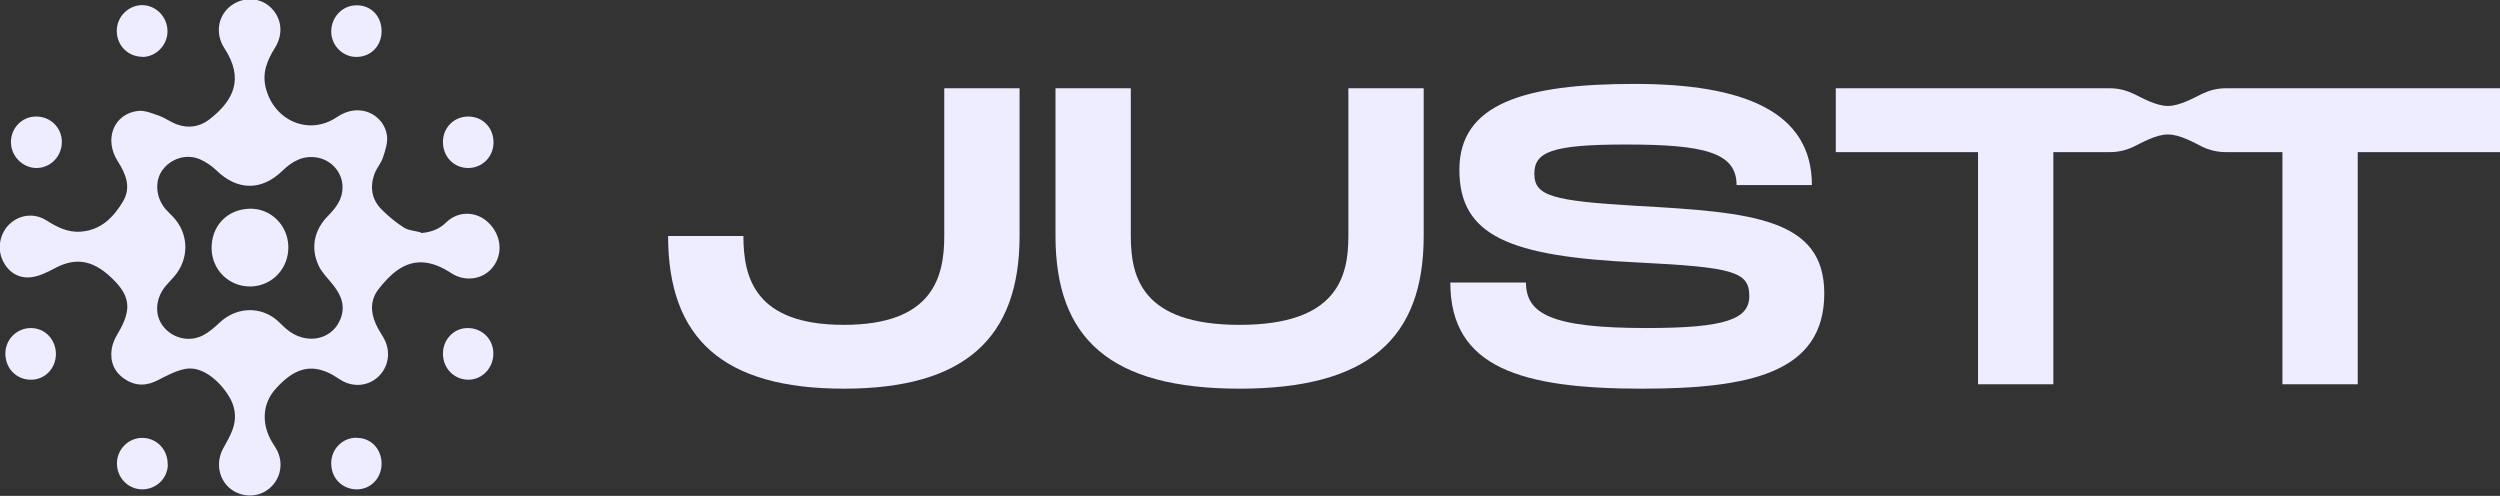<?xml version="1.0" encoding="UTF-8"?>
<svg xmlns="http://www.w3.org/2000/svg" width="121" height="24" viewBox="0 0 121 24" fill="none">
  <rect x="0" y="0" width="121" height="24" fill="#333333" stroke="none"/>
  <g id="Frame" clip-path="url(#clip0_1326_94180)">
    <g id="Group">
      <path id="Vector" d="M49.347 11.423C49.347 16.397 46.655 18.812 40.841 18.812C35.028 18.812 32.336 16.414 32.336 11.423H35.981C35.981 13.428 36.53 15.723 40.841 15.723C45.153 15.723 45.702 13.411 45.702 11.423V4.273H49.347V11.423Z" fill="#EDEDFF"></path>
      <path id="Vector_2" d="M59.996 18.812C53.761 18.812 51.086 16.414 51.086 11.423V4.273H54.731V11.423C54.731 13.428 55.28 15.723 59.996 15.723C64.713 15.723 65.262 13.411 65.262 11.423V4.273H68.907V11.423C68.907 16.397 66.215 18.812 59.996 18.812Z" fill="#EDEDFF"></path>
      <path id="Vector_3" d="M73.857 13.667C73.857 15.186 75.072 15.877 79.688 15.877C83.519 15.877 84.666 15.45 84.666 14.324C84.666 13.138 83.856 12.934 79.258 12.703C73.081 12.413 70.634 11.432 70.634 8.216C70.634 4.999 73.815 4.061 79.114 4.061C84.413 4.061 87.696 5.409 87.696 8.958H84.05C84.05 7.379 82.489 6.995 78.701 6.995C75.115 6.995 74.262 7.345 74.262 8.412C74.262 9.478 75.115 9.726 79.241 9.965C84.827 10.272 88.295 10.579 88.295 14.205C88.295 18.036 84.709 18.812 79.469 18.812C73.655 18.812 70.195 17.805 70.195 13.676H73.841L73.857 13.667Z" fill="#EDEDFF"></path>
      <path id="Vector_4" d="M107.702 4.273C107.305 4.273 106.926 4.376 106.571 4.546C106.217 4.717 105.491 5.135 104.926 5.127C104.36 5.135 103.618 4.709 103.28 4.546C102.943 4.384 102.546 4.273 102.15 4.273C99.332 4.273 88.852 4.273 88.852 4.273V7.362H95.737V18.598H99.382V7.362H102.133C102.538 7.362 102.926 7.268 103.289 7.089C103.626 6.927 104.36 6.5 104.926 6.509C105.491 6.5 106.225 6.918 106.563 7.089C106.926 7.268 107.322 7.362 107.719 7.362H110.47V18.598H114.115V7.362H121V4.273C121 4.273 110.52 4.273 107.702 4.273Z" fill="#EDEDFF"></path>
    </g>
    <path id="tFTs7X.tif" d="M20.385 11.28C20.857 11.237 21.254 11.101 21.591 10.768C22.173 10.196 23.051 10.213 23.633 10.768C24.258 11.365 24.359 12.261 23.869 12.909C23.405 13.524 22.519 13.669 21.836 13.216C21 12.67 20.131 12.457 19.254 13.063C18.899 13.31 18.587 13.652 18.317 14.001C17.921 14.513 17.929 15.102 18.191 15.682C18.292 15.904 18.427 16.117 18.553 16.331C18.916 16.936 18.84 17.687 18.36 18.182C17.887 18.677 17.136 18.771 16.528 18.412C16.334 18.301 16.157 18.165 15.963 18.071C15.001 17.61 14.233 17.832 13.347 18.813C12.706 19.521 12.639 20.485 13.153 21.373C13.246 21.535 13.356 21.68 13.432 21.842C13.744 22.516 13.541 23.275 12.959 23.702C12.402 24.111 11.617 24.069 11.086 23.6C10.571 23.139 10.453 22.363 10.791 21.723C10.959 21.416 11.145 21.108 11.263 20.776C11.432 20.306 11.407 19.811 11.179 19.359C10.791 18.6 9.862 17.67 8.951 17.858C8.504 17.951 8.082 18.173 7.669 18.387C7.112 18.685 6.572 18.702 6.048 18.352C5.525 18.011 5.314 17.499 5.407 16.885C5.449 16.621 5.568 16.356 5.711 16.126C6.344 15.059 6.319 14.411 5.584 13.634C4.606 12.602 3.72 12.414 2.665 12.977C2.294 13.174 1.889 13.379 1.484 13.421C0.817 13.489 0.302 13.088 0.074 12.466C-0.137 11.877 0.049 11.186 0.53 10.785C1.011 10.375 1.695 10.316 2.243 10.665C2.758 10.99 3.281 11.263 3.914 11.211C4.884 11.143 5.5 10.512 5.956 9.744C6.352 9.078 6.099 8.43 5.711 7.824C5.011 6.749 5.5 5.504 6.69 5.367C7.01 5.333 7.365 5.487 7.685 5.597C7.998 5.708 8.276 5.922 8.597 6.033C9.145 6.22 9.685 6.135 10.149 5.768C11.305 4.864 11.829 3.814 10.858 2.33C10.428 1.664 10.529 0.854 11.078 0.359C11.643 -0.144 12.495 -0.17 13.044 0.308C13.626 0.811 13.744 1.613 13.314 2.304C12.942 2.901 12.681 3.507 12.858 4.232C13.246 5.845 14.959 6.587 16.309 5.666C17.406 4.915 18.596 5.555 18.731 6.57C18.773 6.911 18.646 7.287 18.537 7.62C18.444 7.901 18.224 8.14 18.123 8.421C17.895 9.053 17.988 9.659 18.469 10.136C18.798 10.469 19.161 10.768 19.549 11.015C19.777 11.16 20.089 11.169 20.359 11.245L20.385 11.28ZM16.579 9.061C16.579 8.362 16.064 7.756 15.364 7.628C14.689 7.509 14.157 7.79 13.676 8.259C12.664 9.249 11.482 9.232 10.47 8.242C10.242 8.021 9.955 7.833 9.668 7.705C9.002 7.423 8.234 7.688 7.837 8.268C7.483 8.788 7.55 9.565 7.998 10.102C8.107 10.23 8.234 10.35 8.352 10.469C9.154 11.297 9.179 12.525 8.42 13.396C8.285 13.549 8.133 13.703 7.998 13.865C7.517 14.462 7.475 15.255 7.896 15.793C8.352 16.373 9.154 16.578 9.829 16.228C10.124 16.075 10.386 15.844 10.63 15.614C11.364 14.923 12.419 14.803 13.246 15.375C13.457 15.52 13.634 15.725 13.828 15.895C14.816 16.774 16.208 16.45 16.537 15.264C16.706 14.641 16.419 14.146 16.039 13.686C15.811 13.413 15.558 13.157 15.415 12.841C15.018 11.979 15.212 11.109 15.896 10.427C16.275 10.043 16.579 9.633 16.579 9.061ZM0.53 6.911C0.547 7.577 1.112 8.131 1.762 8.131C2.446 8.131 2.994 7.568 2.994 6.869C2.994 6.178 2.437 5.632 1.745 5.64C1.053 5.64 0.513 6.212 0.53 6.911ZM22.68 5.64C21.996 5.632 21.456 6.152 21.439 6.835C21.422 7.568 21.954 8.131 22.663 8.131C23.338 8.131 23.878 7.594 23.886 6.911C23.895 6.195 23.38 5.649 22.68 5.64ZM8.116 22.491C8.133 21.765 7.584 21.194 6.884 21.194C6.217 21.194 5.669 21.74 5.66 22.414C5.652 23.113 6.192 23.676 6.875 23.685C7.559 23.685 8.107 23.165 8.124 22.491H8.116ZM1.526 15.878C0.834 15.861 0.269 16.407 0.26 17.098C0.252 17.806 0.766 18.361 1.467 18.378C2.159 18.395 2.699 17.849 2.707 17.141C2.707 16.45 2.201 15.895 1.526 15.878ZM17.254 0.257C16.571 0.257 16.031 0.828 16.031 1.528C16.031 2.193 16.579 2.756 17.246 2.756C17.946 2.756 18.469 2.227 18.469 1.511C18.469 0.777 17.954 0.248 17.254 0.257ZM22.629 15.878C21.962 15.878 21.431 16.441 21.439 17.124C21.439 17.824 21.979 18.378 22.671 18.378C23.338 18.378 23.886 17.806 23.878 17.107C23.878 16.407 23.321 15.87 22.629 15.878ZM6.892 2.756C7.55 2.756 8.107 2.185 8.107 1.519C8.107 0.82 7.559 0.257 6.884 0.248C6.209 0.248 5.643 0.82 5.652 1.502C5.652 2.202 6.2 2.748 6.892 2.748V2.756ZM17.254 21.185C16.579 21.185 16.039 21.723 16.031 22.405C16.022 23.122 16.528 23.659 17.237 23.685C17.921 23.702 18.461 23.165 18.469 22.448C18.469 21.731 17.954 21.185 17.262 21.194L17.254 21.185ZM10.242 12.065C10.276 13.088 11.103 13.882 12.132 13.865C13.179 13.848 13.989 12.977 13.955 11.911C13.921 10.879 13.086 10.068 12.073 10.102C10.976 10.136 10.208 10.956 10.242 12.073V12.065Z" fill="#EDEDFF"></path>
  </g>
  <defs>
    <clipPath id="clip0_1326_94180">
      <rect width="121" height="24" fill="white"></rect>
    </clipPath>
  </defs>
</svg>
